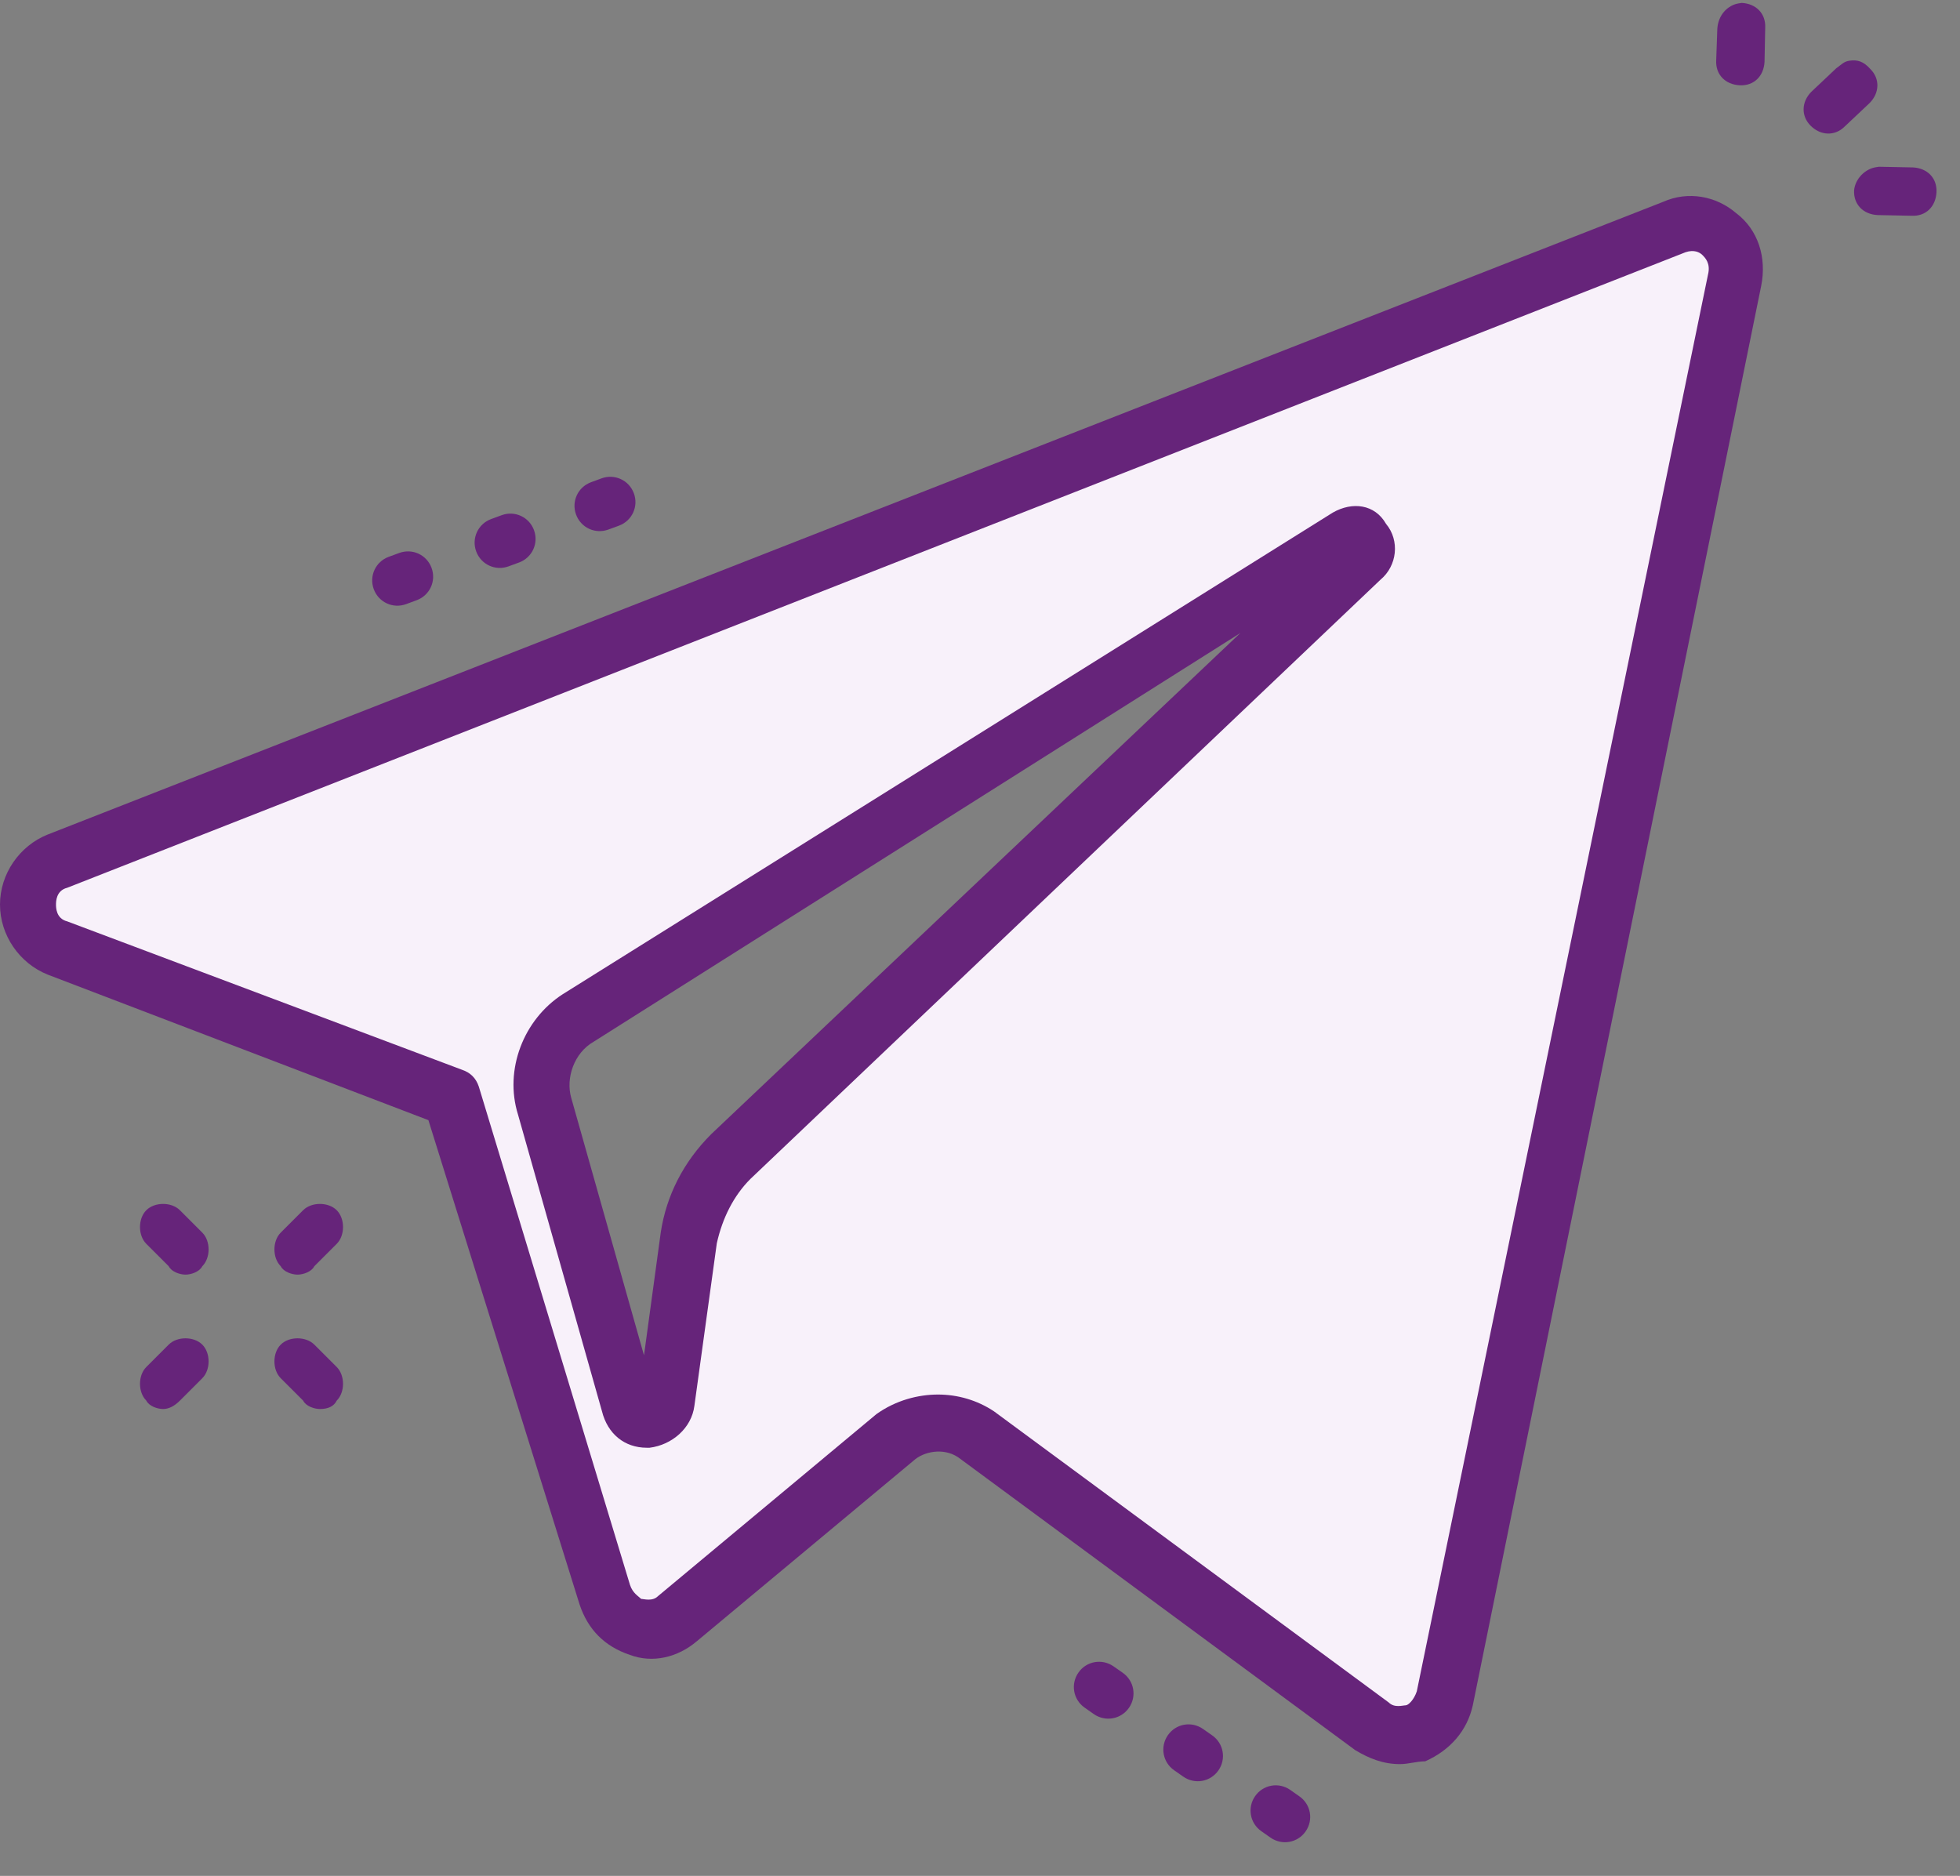 <svg width="70" height="67" viewBox="0 0 70 67" fill="none" xmlns="http://www.w3.org/2000/svg">
<rect x="0" y="0" width="70" height="67" fill="#808080" stroke="none"/>
<path d="M67.007 5.971L67.106 5.956L68.323 5.98C68.832 6.007 69.187 6.359 69.16 6.868C69.134 7.377 68.781 7.732 68.272 7.706L67.056 7.682C66.546 7.655 66.192 7.303 66.218 6.794C66.259 6.383 66.612 6.028 67.007 5.971Z" fill="#66247A"/>
<path d="M62.106 0.119L62.205 0.104C62.715 0.131 63.069 0.483 63.043 0.992L63.019 2.209C62.992 2.718 62.64 3.073 62.131 3.046C61.622 3.02 61.267 2.667 61.293 2.158L61.332 1.041C61.358 0.531 61.711 0.177 62.106 0.119Z" fill="#66247A"/>
<path d="M66.046 2.169C66.343 2.125 66.555 2.195 66.796 2.463C67.151 2.816 67.125 3.325 66.772 3.68L65.884 4.517C65.532 4.872 65.023 4.845 64.668 4.493C64.313 4.141 64.34 3.631 64.692 3.277L65.58 2.439C65.763 2.311 65.848 2.198 66.046 2.169Z" fill="#66247A"/>
<path d="M6.625 45.525C6.425 45.525 6.125 45.425 6.025 45.225L5.225 44.425C4.925 44.125 4.925 43.525 5.225 43.225C5.525 42.925 6.125 42.925 6.425 43.225L7.225 44.025C7.525 44.325 7.525 44.925 7.225 45.225C7.125 45.425 6.825 45.525 6.625 45.525Z" fill="#66247A"/>
<path d="M11.426 50.325C11.226 50.325 10.926 50.225 10.826 50.025L10.026 49.225C9.726 48.925 9.726 48.325 10.026 48.025C10.326 47.725 10.926 47.725 11.226 48.025L12.026 48.825C12.326 49.125 12.326 49.725 12.026 50.025C11.926 50.225 11.726 50.325 11.426 50.325Z" fill="#66247A"/>
<path d="M10.626 45.525C10.426 45.525 10.126 45.425 10.026 45.225C9.726 44.925 9.726 44.325 10.026 44.025L10.826 43.225C11.126 42.925 11.726 42.925 12.026 43.225C12.326 43.525 12.326 44.125 12.026 44.425L11.226 45.225C11.126 45.425 10.826 45.525 10.626 45.525Z" fill="#66247A"/>
<path d="M5.825 50.325C5.625 50.325 5.325 50.225 5.225 50.025C4.925 49.725 4.925 49.125 5.225 48.825L6.025 48.025C6.325 47.725 6.925 47.725 7.225 48.025C7.525 48.325 7.525 48.925 7.225 49.225L6.425 50.025C6.225 50.225 6.025 50.325 5.825 50.325Z" fill="#66247A"/>
<path d="M40.319 60.999C40.032 61.409 39.475 61.507 39.065 61.221L38.737 60.991C38.328 60.705 38.229 60.148 38.516 59.738C38.802 59.328 39.359 59.23 39.769 59.516L40.097 59.745C40.507 60.032 40.605 60.589 40.319 60.999Z" fill="#66247A"/>
<path d="M43.514 63.234C43.227 63.644 42.67 63.742 42.261 63.456L41.933 63.227C41.523 62.94 41.425 62.383 41.711 61.973C41.998 61.563 42.555 61.465 42.965 61.752L43.292 61.981C43.702 62.267 43.8 62.825 43.514 63.234Z" fill="#66247A"/>
<path d="M46.629 65.412C46.343 65.822 45.785 65.92 45.376 65.634L45.048 65.404C44.638 65.118 44.54 64.561 44.826 64.151C45.113 63.741 45.67 63.643 46.08 63.929L46.407 64.159C46.817 64.445 46.916 65.002 46.629 65.412Z" fill="#66247A"/>
<path d="M15.413 20.283C15.586 20.752 15.349 21.265 14.88 21.438L14.505 21.577C14.036 21.75 13.522 21.513 13.349 21.044C13.176 20.574 13.413 20.061 13.882 19.888L14.258 19.75C14.727 19.577 15.24 19.814 15.413 20.283Z" fill="#66247A"/>
<path d="M19.071 18.934C19.244 19.404 19.007 19.917 18.538 20.09L18.163 20.228C17.694 20.401 17.18 20.164 17.007 19.695C16.834 19.226 17.071 18.712 17.54 18.539L17.916 18.401C18.385 18.228 18.898 18.465 19.071 18.934Z" fill="#66247A"/>
<path d="M22.638 17.619C22.811 18.089 22.574 18.602 22.105 18.775L21.729 18.913C21.26 19.086 20.747 18.849 20.574 18.38C20.401 17.911 20.638 17.397 21.107 17.224L21.482 17.086C21.951 16.913 22.465 17.15 22.638 17.619Z" fill="#66247A"/>
<path d="M2.1 33.908L16.2 39.208L21.6 57.008C21.9 58.108 23.3 58.608 24.2 57.808L32 51.308C32.8 50.608 34 50.608 34.8 51.208L49 61.708C50 62.408 51.4 61.908 51.6 60.708L62 10.008C62.3 8.708 61 7.608 59.8 8.108L2.1 30.708C0.6 31.308 0.6 33.408 2.1 33.908ZM20.7 36.408L48.2 19.208C48.7 18.908 49.2 19.608 48.8 20.008L26.1 41.408C25.3 42.208 24.8 43.208 24.6 44.308L23.8 50.108C23.7 50.908 22.6 51.008 22.4 50.208L19.4 39.608C19.1 38.308 19.6 37.008 20.7 36.408Z" fill="#F8F1FA"/>
<path d="M50 63.008C49.4 63.008 48.9 62.808 48.4 62.508L34.3 52.108C33.8 51.708 33.1 51.808 32.7 52.108L24.9 58.608C24.2 59.208 23.3 59.408 22.5 59.108C21.6 58.808 21 58.208 20.7 57.308L15.3 40.008L1.7 34.808C0.7 34.408 0 33.408 0 32.308C0 31.208 0.7 30.208 1.7 29.808L59.4 7.208C60.3 6.808 61.3 7.008 62 7.608C62.8 8.208 63.1 9.208 62.9 10.208L52.6 60.908C52.4 61.808 51.8 62.508 50.9 62.908C50.6 62.908 50.3 63.008 50 63.008ZM33.5 49.808C34.2 49.808 34.9 50.008 35.5 50.408L49.6 60.808C49.8 61.008 50.1 60.908 50.2 60.908C50.3 60.908 50.5 60.708 50.6 60.408L61 9.808C61.1 9.408 60.9 9.208 60.8 9.108C60.7 9.008 60.5 8.908 60.2 9.008L2.4 31.708C2 31.808 2 32.208 2 32.308C2 32.408 2 32.808 2.4 32.908L16.5 38.208C16.8 38.308 17 38.508 17.1 38.808L22.5 56.608C22.6 56.908 22.8 57.008 22.9 57.108C23 57.108 23.3 57.208 23.5 57.008L31.3 50.508C32 50.008 32.8 49.808 33.5 49.808ZM23.1 51.708C22.3 51.708 21.7 51.208 21.5 50.408L18.5 39.808C18 38.208 18.7 36.408 20.1 35.508L47.6 18.308C48.3 17.908 49.1 18.008 49.5 18.708C50 19.308 49.9 20.208 49.3 20.708L26.8 42.108C26.2 42.708 25.8 43.508 25.6 44.408L24.8 50.208C24.7 51.008 24 51.608 23.2 51.708C23.2 51.708 23.2 51.708 23.1 51.708ZM21.2 37.208C20.5 37.608 20.2 38.508 20.4 39.208L23 48.408L23.6 44.008C23.8 42.708 24.4 41.508 25.4 40.508L44.3 22.608L21.2 37.208Z" fill="#66247A"/>
</svg>
